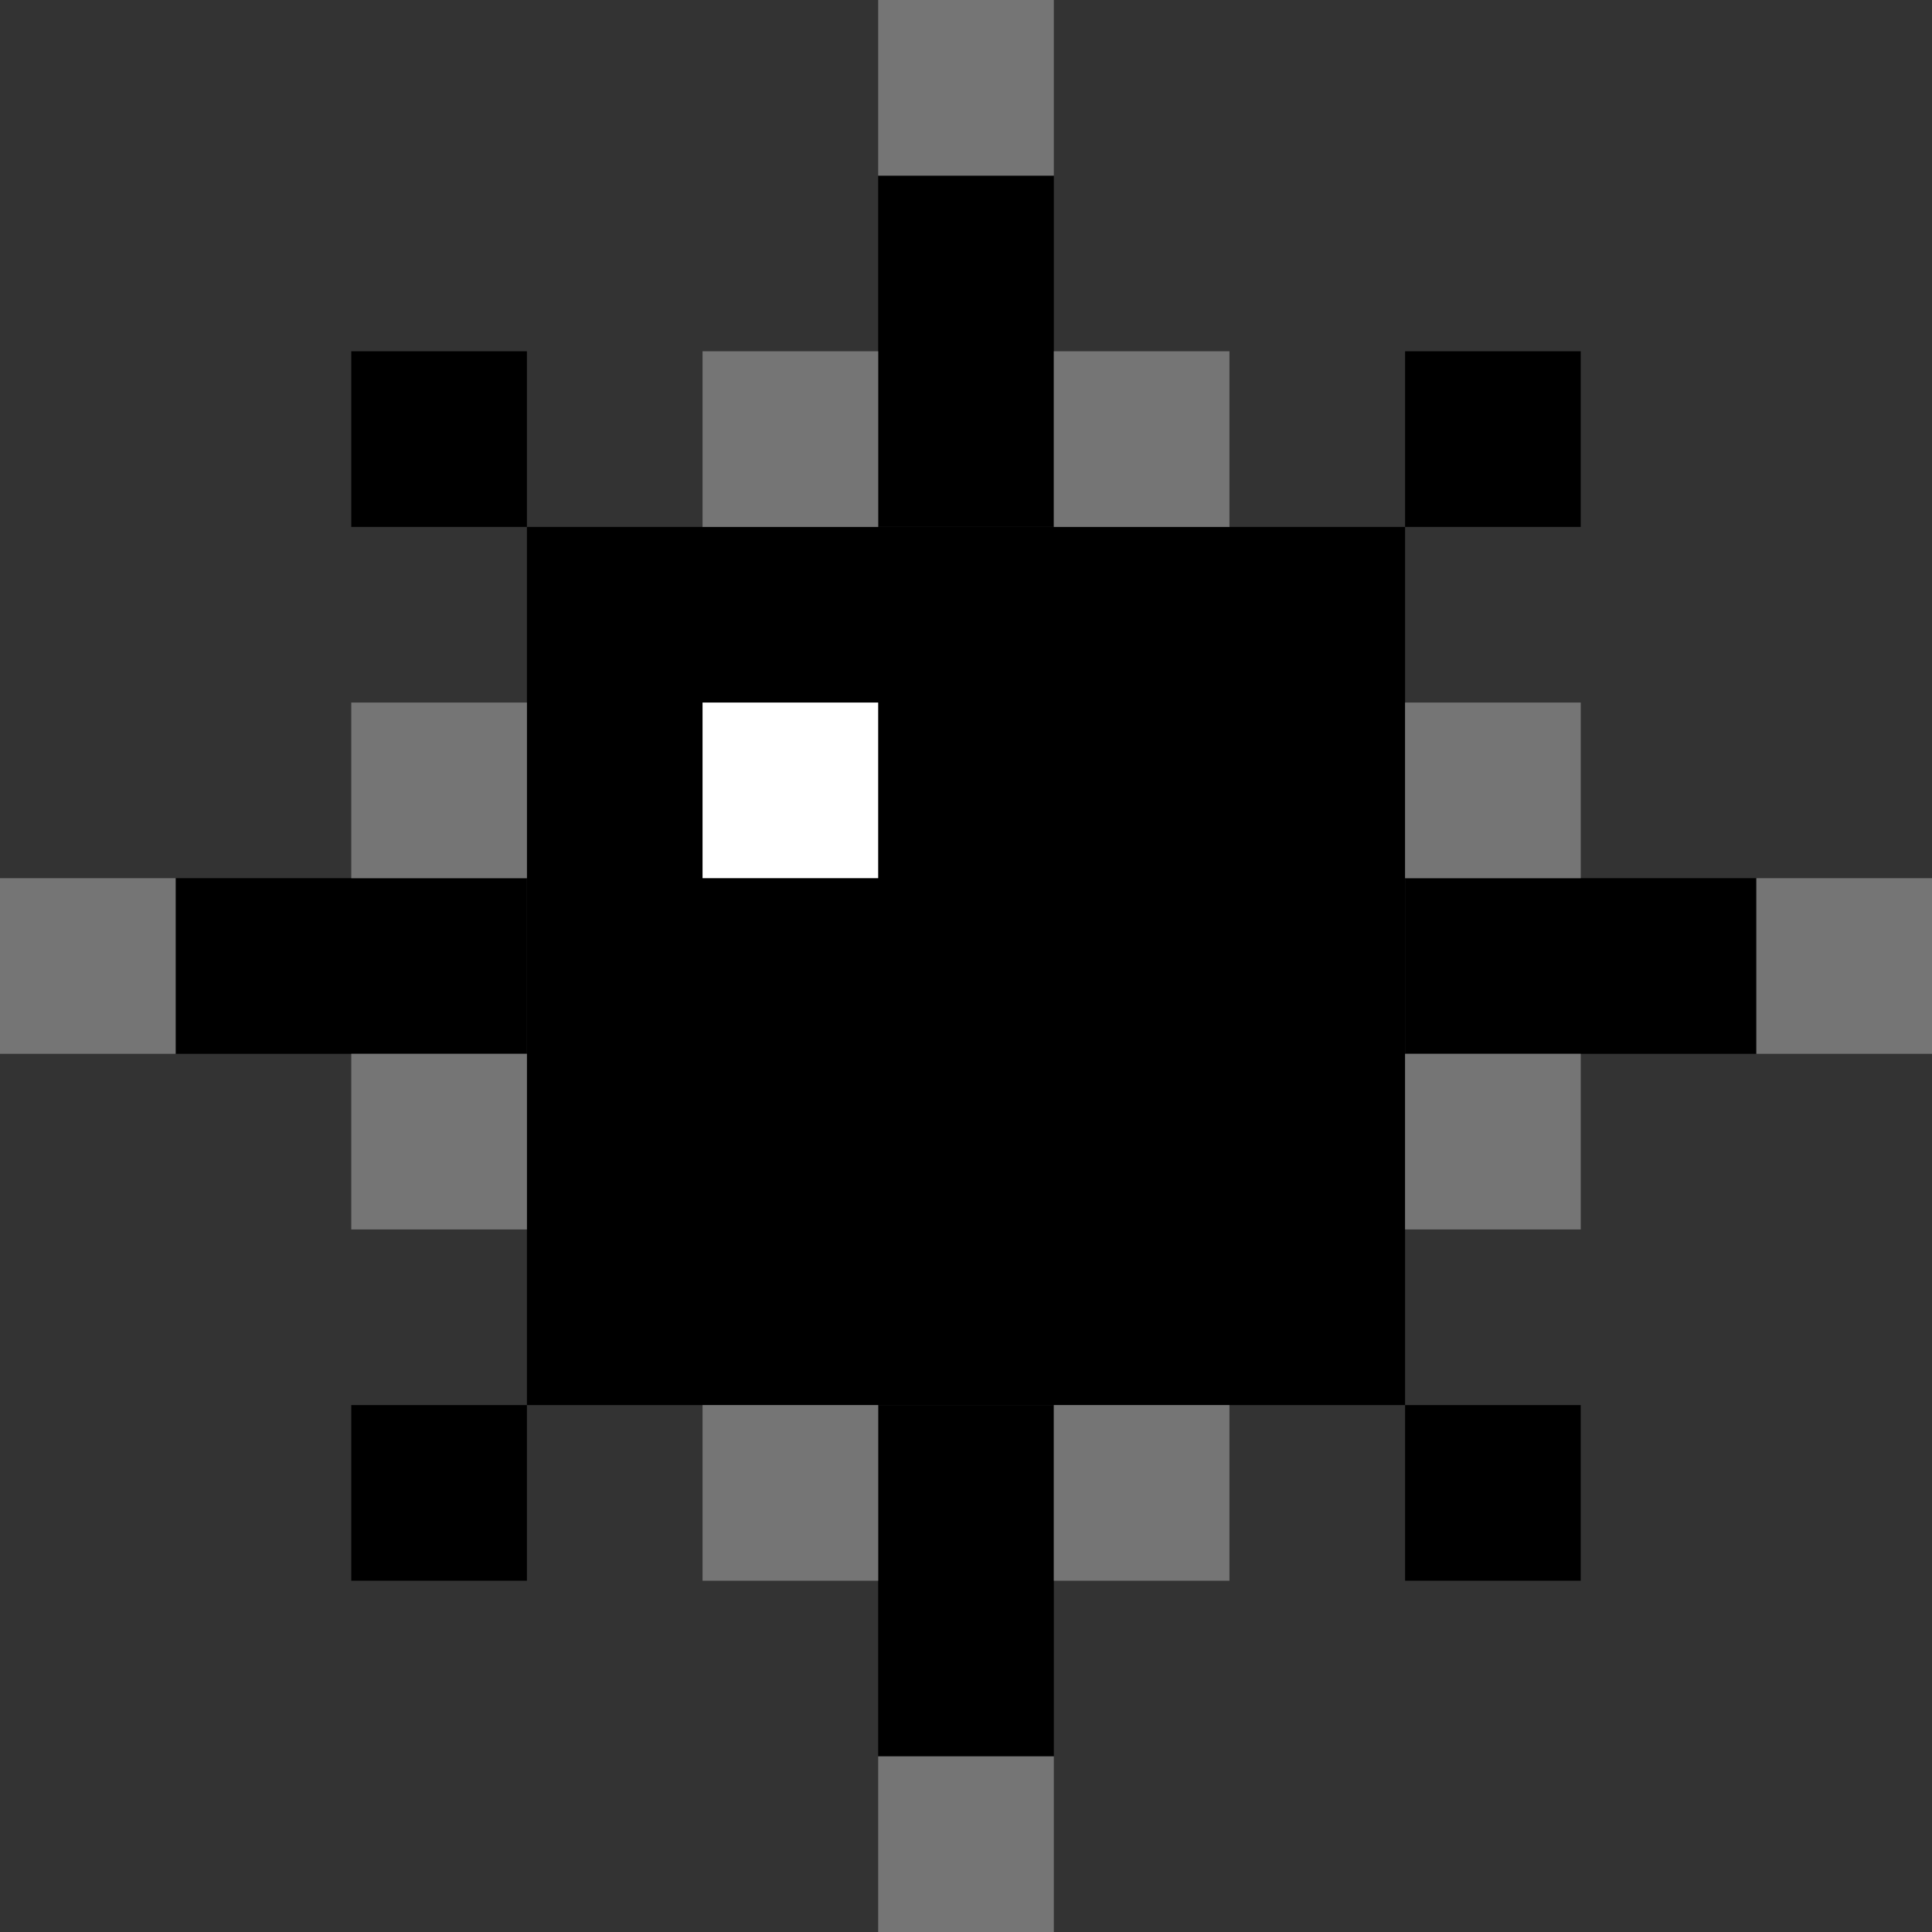 <svg width="11" height="11" viewBox="0 0 11 11" fill="none" xmlns="http://www.w3.org/2000/svg">
<rect x="0" y="0" width="11" height="11" fill="#333333" stroke="none"/>
<rect x="3" y="3" width="5" height="5" fill="black"/>
<rect x="1" y="5" width="2" height="1" fill="black"/>
<rect x="6" y="1" width="2" height="1" transform="rotate(90 6 1)" fill="black"/>
<rect x="3" y="2" width="1" height="1" transform="rotate(90 3 2)" fill="black"/>
<rect x="9" y="8" width="1" height="1" transform="rotate(90 9 8)" fill="black"/>
<rect x="9" y="2" width="1" height="1" transform="rotate(90 9 2)" fill="black"/>
<rect x="3" y="8" width="1" height="1" transform="rotate(90 3 8)" fill="black"/>
<rect x="6" y="8" width="2" height="1" transform="rotate(90 6 8)" fill="black"/>
<rect x="8" y="5" width="2" height="1" fill="black"/>
<rect y="5" width="1" height="1" fill="#757575"/>
<rect x="10" y="5" width="1" height="1" fill="#757575"/>
<rect x="8" y="6" width="1" height="1" fill="#757575"/>
<rect x="8" y="4" width="1" height="1" fill="#757575"/>
<rect x="6" y="2" width="1" height="1" fill="#757575"/>
<rect x="5" width="1" height="1" fill="#757575"/>
<rect x="4" y="2" width="1" height="1" fill="#757575"/>
<rect x="5" y="10" width="1" height="1" fill="#757575"/>
<rect x="6" y="8" width="1" height="1" fill="#757575"/>
<rect x="4" y="8" width="1" height="1" fill="#757575"/>
<rect x="2" y="6" width="1" height="1" fill="#757575"/>
<rect x="2" y="4" width="1" height="1" fill="#757575"/>
<rect x="4" y="4" width="1" height="1" fill="white"/>
</svg>
